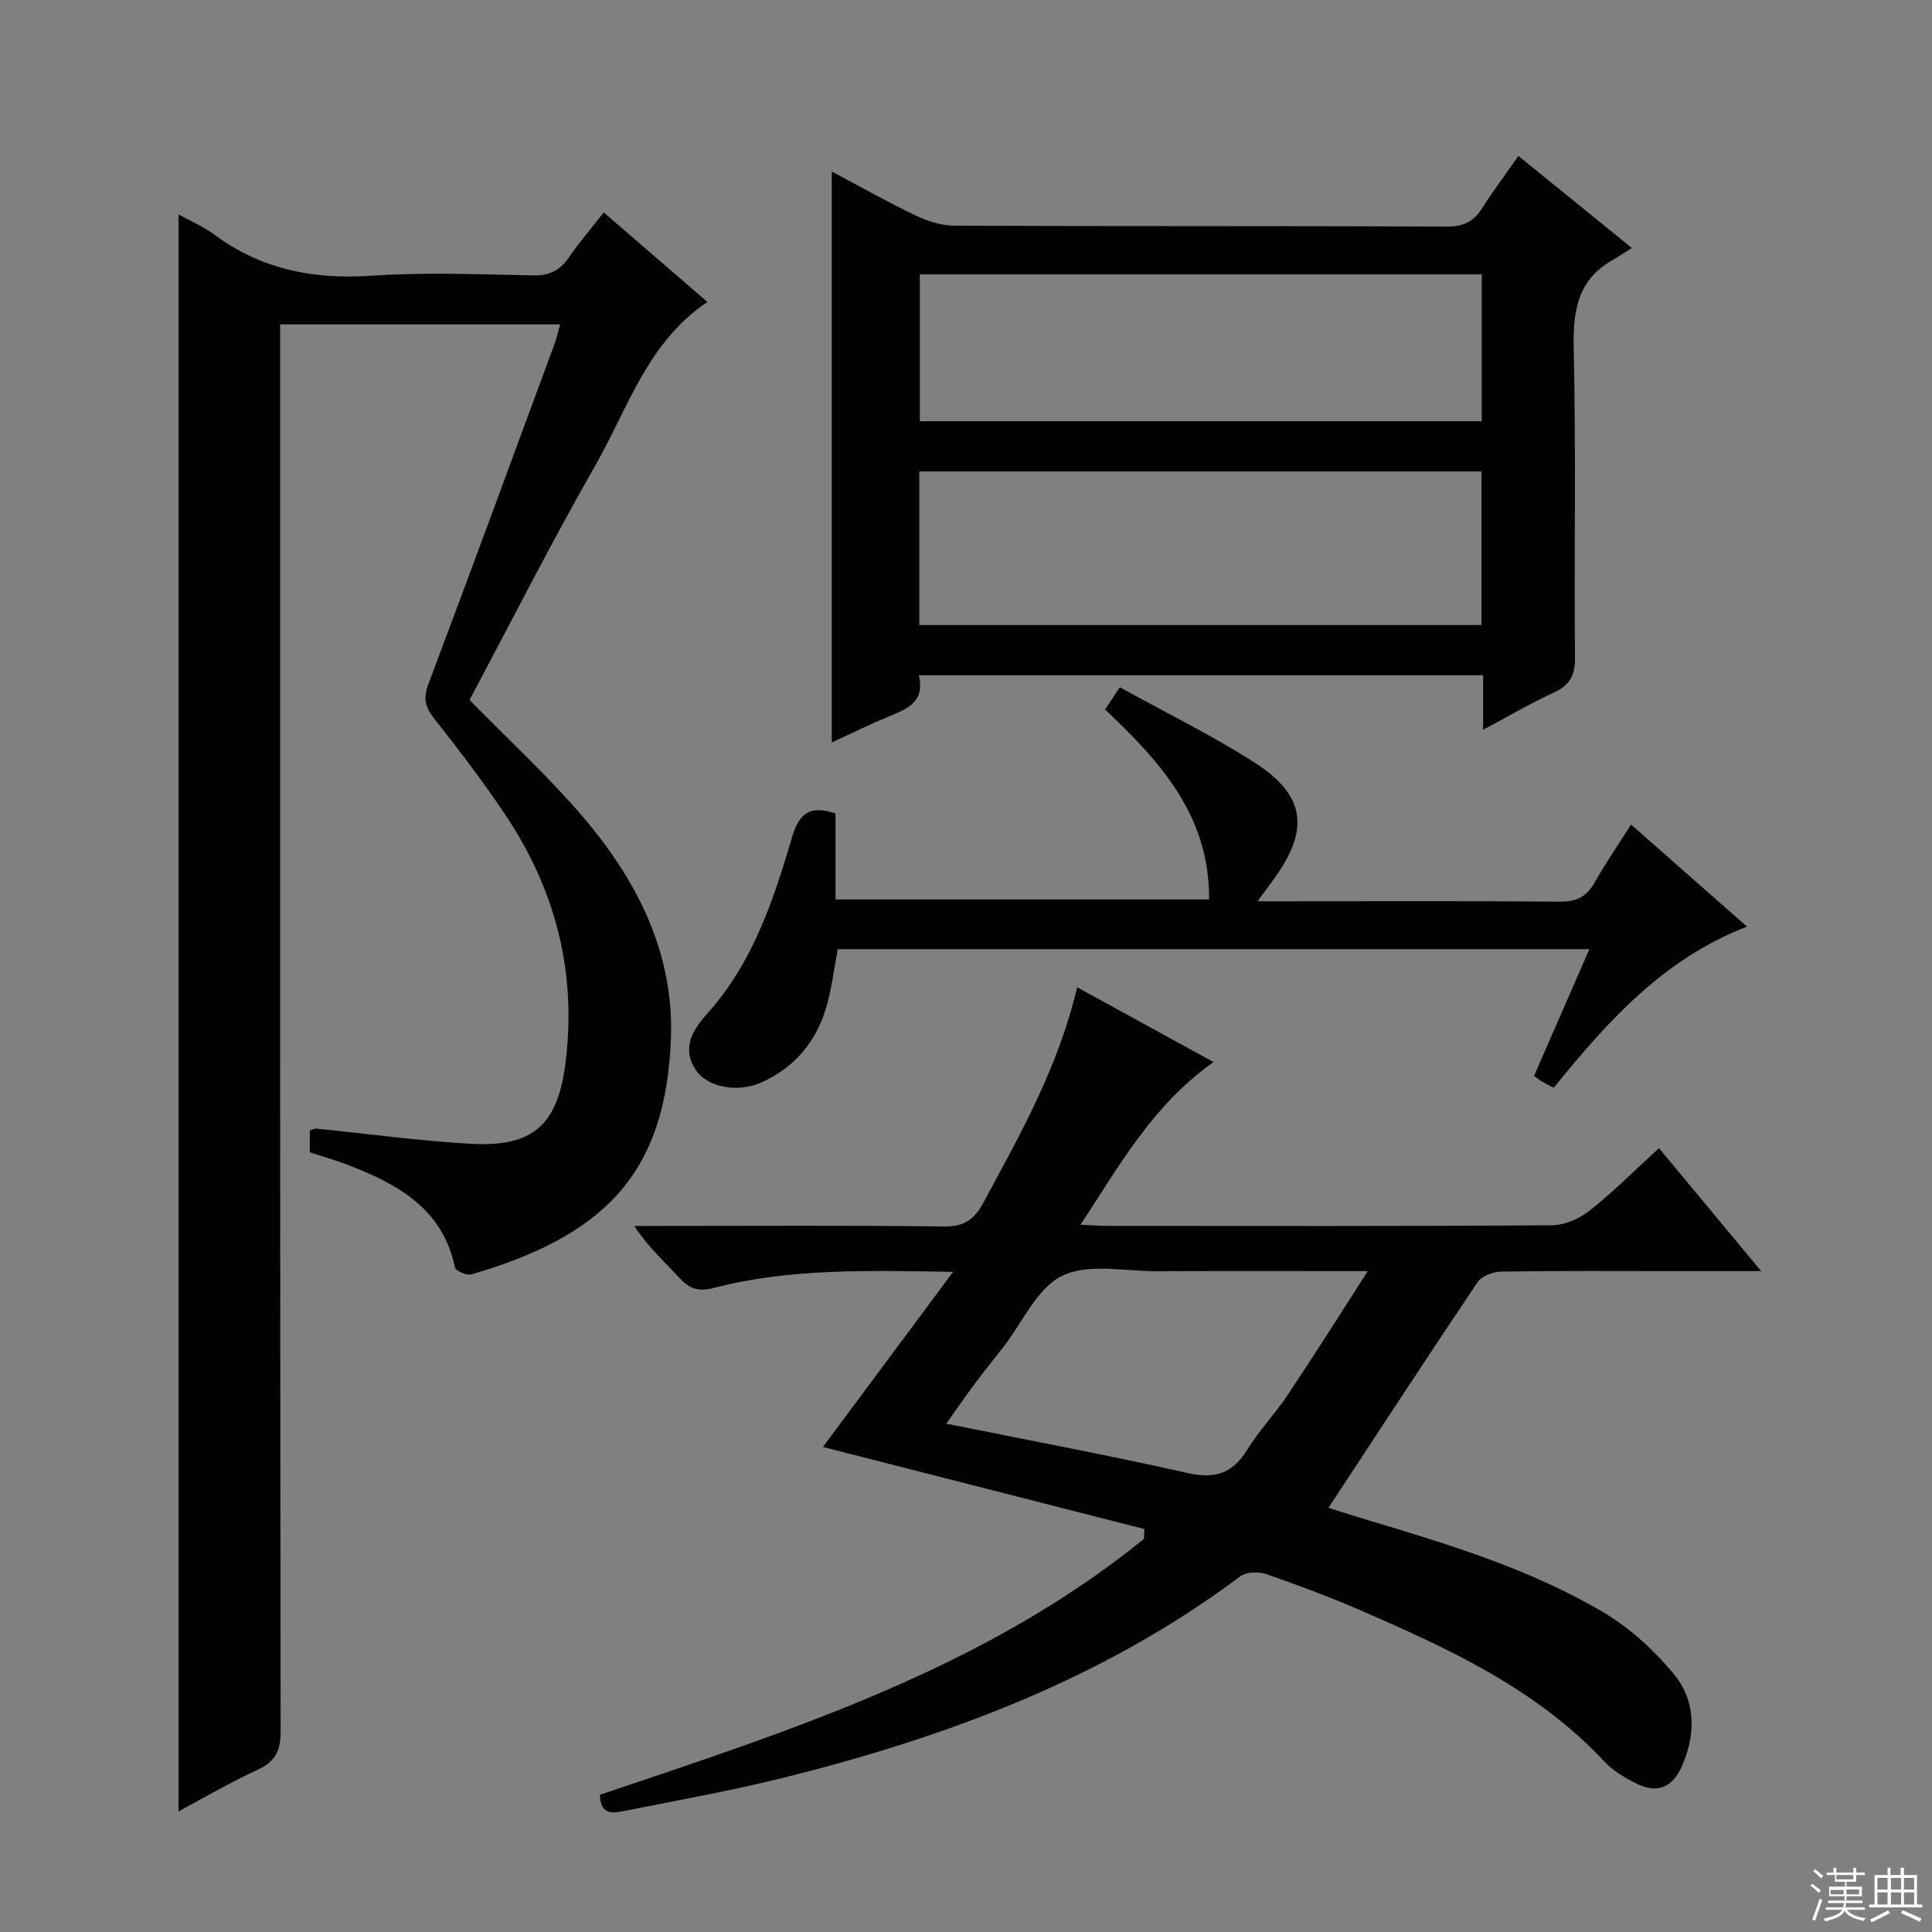 <svg enable-background="new 0 0 400 400" viewBox="0 0 400 400" xmlns="http://www.w3.org/2000/svg"><rect x="0" y="0" width="400" height="400" fill="#808080" stroke="none"/><g fill="#010102"><path d="m36.97 44.4c2.31 1.29 5.11 2.47 7.49 4.23 9.69 7.16 20.43 9.26 32.36 8.46 11.12-.75 22.32-.3 33.49-.07 3.39.07 5.59-.98 7.46-3.71 2.14-3.11 4.61-5.98 7.23-9.33 7.28 6.29 14.17 12.24 21.46 18.54-12.41 8.32-16.46 22.05-23.22 33.87-9.15 16.01-17.48 32.49-26.03 48.53 8.03 8.2 16.27 15.76 23.48 24.2 11.17 13.09 18.87 28.18 18.22 45.79-1.04 28.47-14.18 41-41.34 48.95-.95.28-3.22-.74-3.38-1.47-2.59-12.29-11.99-17.3-22.37-21.29-2.46-.94-5-1.65-7.68-2.53 0-1.46 0-2.92 0-4.5.45-.14.9-.44 1.32-.4 10.75 1.06 21.46 2.57 32.23 3.15 12.54.67 17.69-3.9 19.33-16.29 2.48-18.75-1.84-36.02-12.29-51.67-4.61-6.91-9.67-13.54-14.82-20.07-1.87-2.37-2.33-4.19-1.23-7.12 8.84-23.47 17.48-47.02 26.16-70.55.44-1.2.72-2.47 1.14-3.96-19.32 0-38.29 0-57.98 0v6.34c0 94.99-.03 189.99.1 284.98.01 4.05-1.13 6.26-4.82 7.96-5.7 2.61-11.13 5.82-16.31 8.58 0-110.29 0-220.34 0-330.62z"/><path d="m124.22 371.59c39.54-13.34 79.48-26.07 112.62-52.98.03-.68.06-1.36.09-2.04-22.3-5.69-44.59-11.38-66.55-16.99 8.6-11.57 17.36-23.36 26.95-36.26-17.74-.27-33.8-.76-49.54 3.33-3.05.79-4.92.29-6.97-1.93-3.14-3.38-6.6-6.47-9.49-10.9h5.14c19.66 0 39.33-.14 58.99.11 4.13.05 6.23-1.41 8.09-4.85 7.66-14.16 15.59-28.19 19.46-44.67 9.46 5.18 18.43 10.1 28.24 15.48-12.47 8.78-19.37 21.21-27.54 33.68 2.45.11 4.04.24 5.64.24 30.66.01 61.33.09 91.99-.13 2.65-.02 5.72-1.39 7.84-3.08 4.93-3.92 9.4-8.42 14.29-12.89 6.94 8.34 13.68 16.46 21.16 25.46-6.85 0-12.61 0-18.36 0-11.83 0-23.66-.09-35.49.1-1.67.03-4.02.92-4.88 2.21-10.37 15.41-20.52 30.97-30.86 46.7 2.09.65 5.3 1.69 8.54 2.66 16.72 5.02 33.48 10.11 48.56 19.08 5.43 3.23 10.38 7.81 14.42 12.7 4.53 5.48 4.58 12.27 1.73 18.89-1.99 4.61-5.11 5.94-9.59 3.7-2.35-1.17-4.76-2.61-6.53-4.5-14.03-15.03-32.18-23.36-50.54-31.33-6.39-2.77-12.94-5.22-19.52-7.49-1.57-.54-4.1-.44-5.35.49-28.2 21.13-60.42 33.13-94.17 41.59-10.93 2.74-22.06 4.71-33.12 6.92-2.39.5-5.21 1.08-5.25-3.3zm158.97-108.42c-15.68 0-29.65-.04-43.63.02-6.64.03-14.22-1.69-19.64.95-5.23 2.54-8.23 9.67-12.21 14.78-1.94 2.49-3.93 4.95-5.82 7.48-1.84 2.46-3.58 4.98-5.98 8.35 17.35 3.5 33.76 6.57 50.04 10.24 5.73 1.29 9.32-.01 12.33-4.92 2.43-3.95 5.72-7.36 8.3-11.23 5.41-8.09 10.6-16.33 16.61-25.67z"/><path d="m190.23 139.81c1.36 5.54-2.43 6.96-6.23 8.53-3.81 1.58-7.51 3.41-11.79 5.38 0-39.57 0-78.53 0-118.2 6.11 3.24 11.7 6.4 17.48 9.15 2.45 1.17 5.31 2.05 7.99 2.06 33.99.14 67.97.03 101.96.18 3.46.02 5.53-1.12 7.28-3.88 2.22-3.5 4.71-6.82 7.45-10.74 7.62 6.18 15.02 12.18 23.48 19.05-1.59 1.01-2.69 1.77-3.85 2.42-7.41 4.12-8.36 10.63-8.18 18.5.49 21.31.07 42.65.26 63.97.03 3.73-1.16 5.69-4.48 7.21-4.78 2.19-9.34 4.88-14.53 7.65 0-4.04 0-7.46 0-11.28-39.03 0-77.72 0-116.84 0zm.1-10.4h116.39c0-10.85 0-21.28 0-31.8-38.93 0-77.58 0-116.39 0zm.12-42.2h116.33c0-10.33 0-20.27 0-30.4-38.9 0-77.58 0-116.33 0z"/><path d="m337.69 170.71c8.17 7.2 15.77 13.88 24.01 21.14-17.38 6.7-28.93 19.69-40.02 33.36-.95-.5-1.67-.85-2.36-1.25-.57-.34-1.09-.75-1.72-1.19 3.86-8.84 7.56-17.31 11.47-26.26-52.24 0-103.94 0-155.61 0-.82 4.21-1.28 8.36-2.47 12.3-2.12 7.02-6.58 12.25-13.36 15.3-4.86 2.19-11.24 1.05-13.65-2.69-2.93-4.56-.44-8.34 2.52-11.65 9.41-10.49 13.66-23.45 17.52-36.53 1.43-4.84 3.7-6.63 8.96-4.8v17.79h77.35c.15-17.32-10.11-28.54-21.53-39.34.89-1.34 1.69-2.54 3.05-4.6 9.53 5.29 19.26 10 28.26 15.84 10.15 6.59 10.94 13.66 3.87 23.53-.95 1.33-1.94 2.65-3.61 4.94h5.62c19 0 38-.09 56.99.08 3.45.03 5.53-1.04 7.18-3.98 2.2-3.91 4.76-7.61 7.53-11.99z"/></g><path d="m374.8 390.4.4-.4c.7.5 1.3 1 1.8 1.4l-.5.5c-.5-.6-1.1-1.1-1.7-1.5zm1 7.3-.6-.3c.5-1.4 1.1-2.8 1.5-4.3.2.1.4.2.6.3-.5 1.3-1 2.8-1.5 4.3zm-.4-10.3.4-.4c.4.3 1 .8 1.7 1.4l-.5.5c-.4-.5-1-1-1.6-1.5zm2.5.3h1.7v-1h.6v1h3.5v-1h.6v1h1.8v.5h-1.8v1.4h-2v1h3.2v2h-3.2v.9h3.3v.5h-3.4c0 .3-.1.6-.1.9h4v.5h-3.7c.7.9 1.9 1.5 3.8 1.7-.1.2-.2.4-.3.6-2.1-.4-3.5-1.1-4-2.1-.4 1-1.8 1.7-4 2.2-.1-.2-.2-.4-.3-.6 2.1-.4 3.4-1 3.8-1.8h-3.4v-.5h3.6c.1-.3.1-.6.2-.9h-3.3v-.5h3.4c0-.3 0-.6 0-.9h-3.2v-2h3.3v-1h-2.1v-1.4h-1.7v-.5zm1.1 3.5v1h2.7c0-.3 0-.4 0-.4 0-.1 0-.2 0-.2 0-.1 0-.2 0-.3h-2.7zm1.2-3v.9h3.5v-.9zm4.7 3h-2.6v.6.4h2.6z" fill="#fbfcfa"/><path d="m393.6 386.7h.6v1.5h2.7v6.1h1.1v.6h-11v-.6h1.1v-6.1h2.7v-1.5h.6v1.5h2.1v-1.5zm-2.7 8.8.4.6c-1.2.6-2.5 1.3-3.8 1.9-.1-.2-.2-.4-.3-.6 1.2-.6 2.5-1.2 3.7-1.9zm-2.2-6.7v2.4h2.1v-2.4zm0 3v2.5h2.1v-2.5zm2.8-3v2.4h2.1v-2.4zm0 3v2.5h2.1v-2.5zm6 6.1c-1.4-.7-2.7-1.3-3.9-1.8l.3-.6c1.5.6 2.7 1.2 3.9 1.7zm-1.2-9.1h-2.1v2.4h2.1zm-2.1 3v2.5h2.1v-2.5z" fill="#fbfcfa"/></svg>